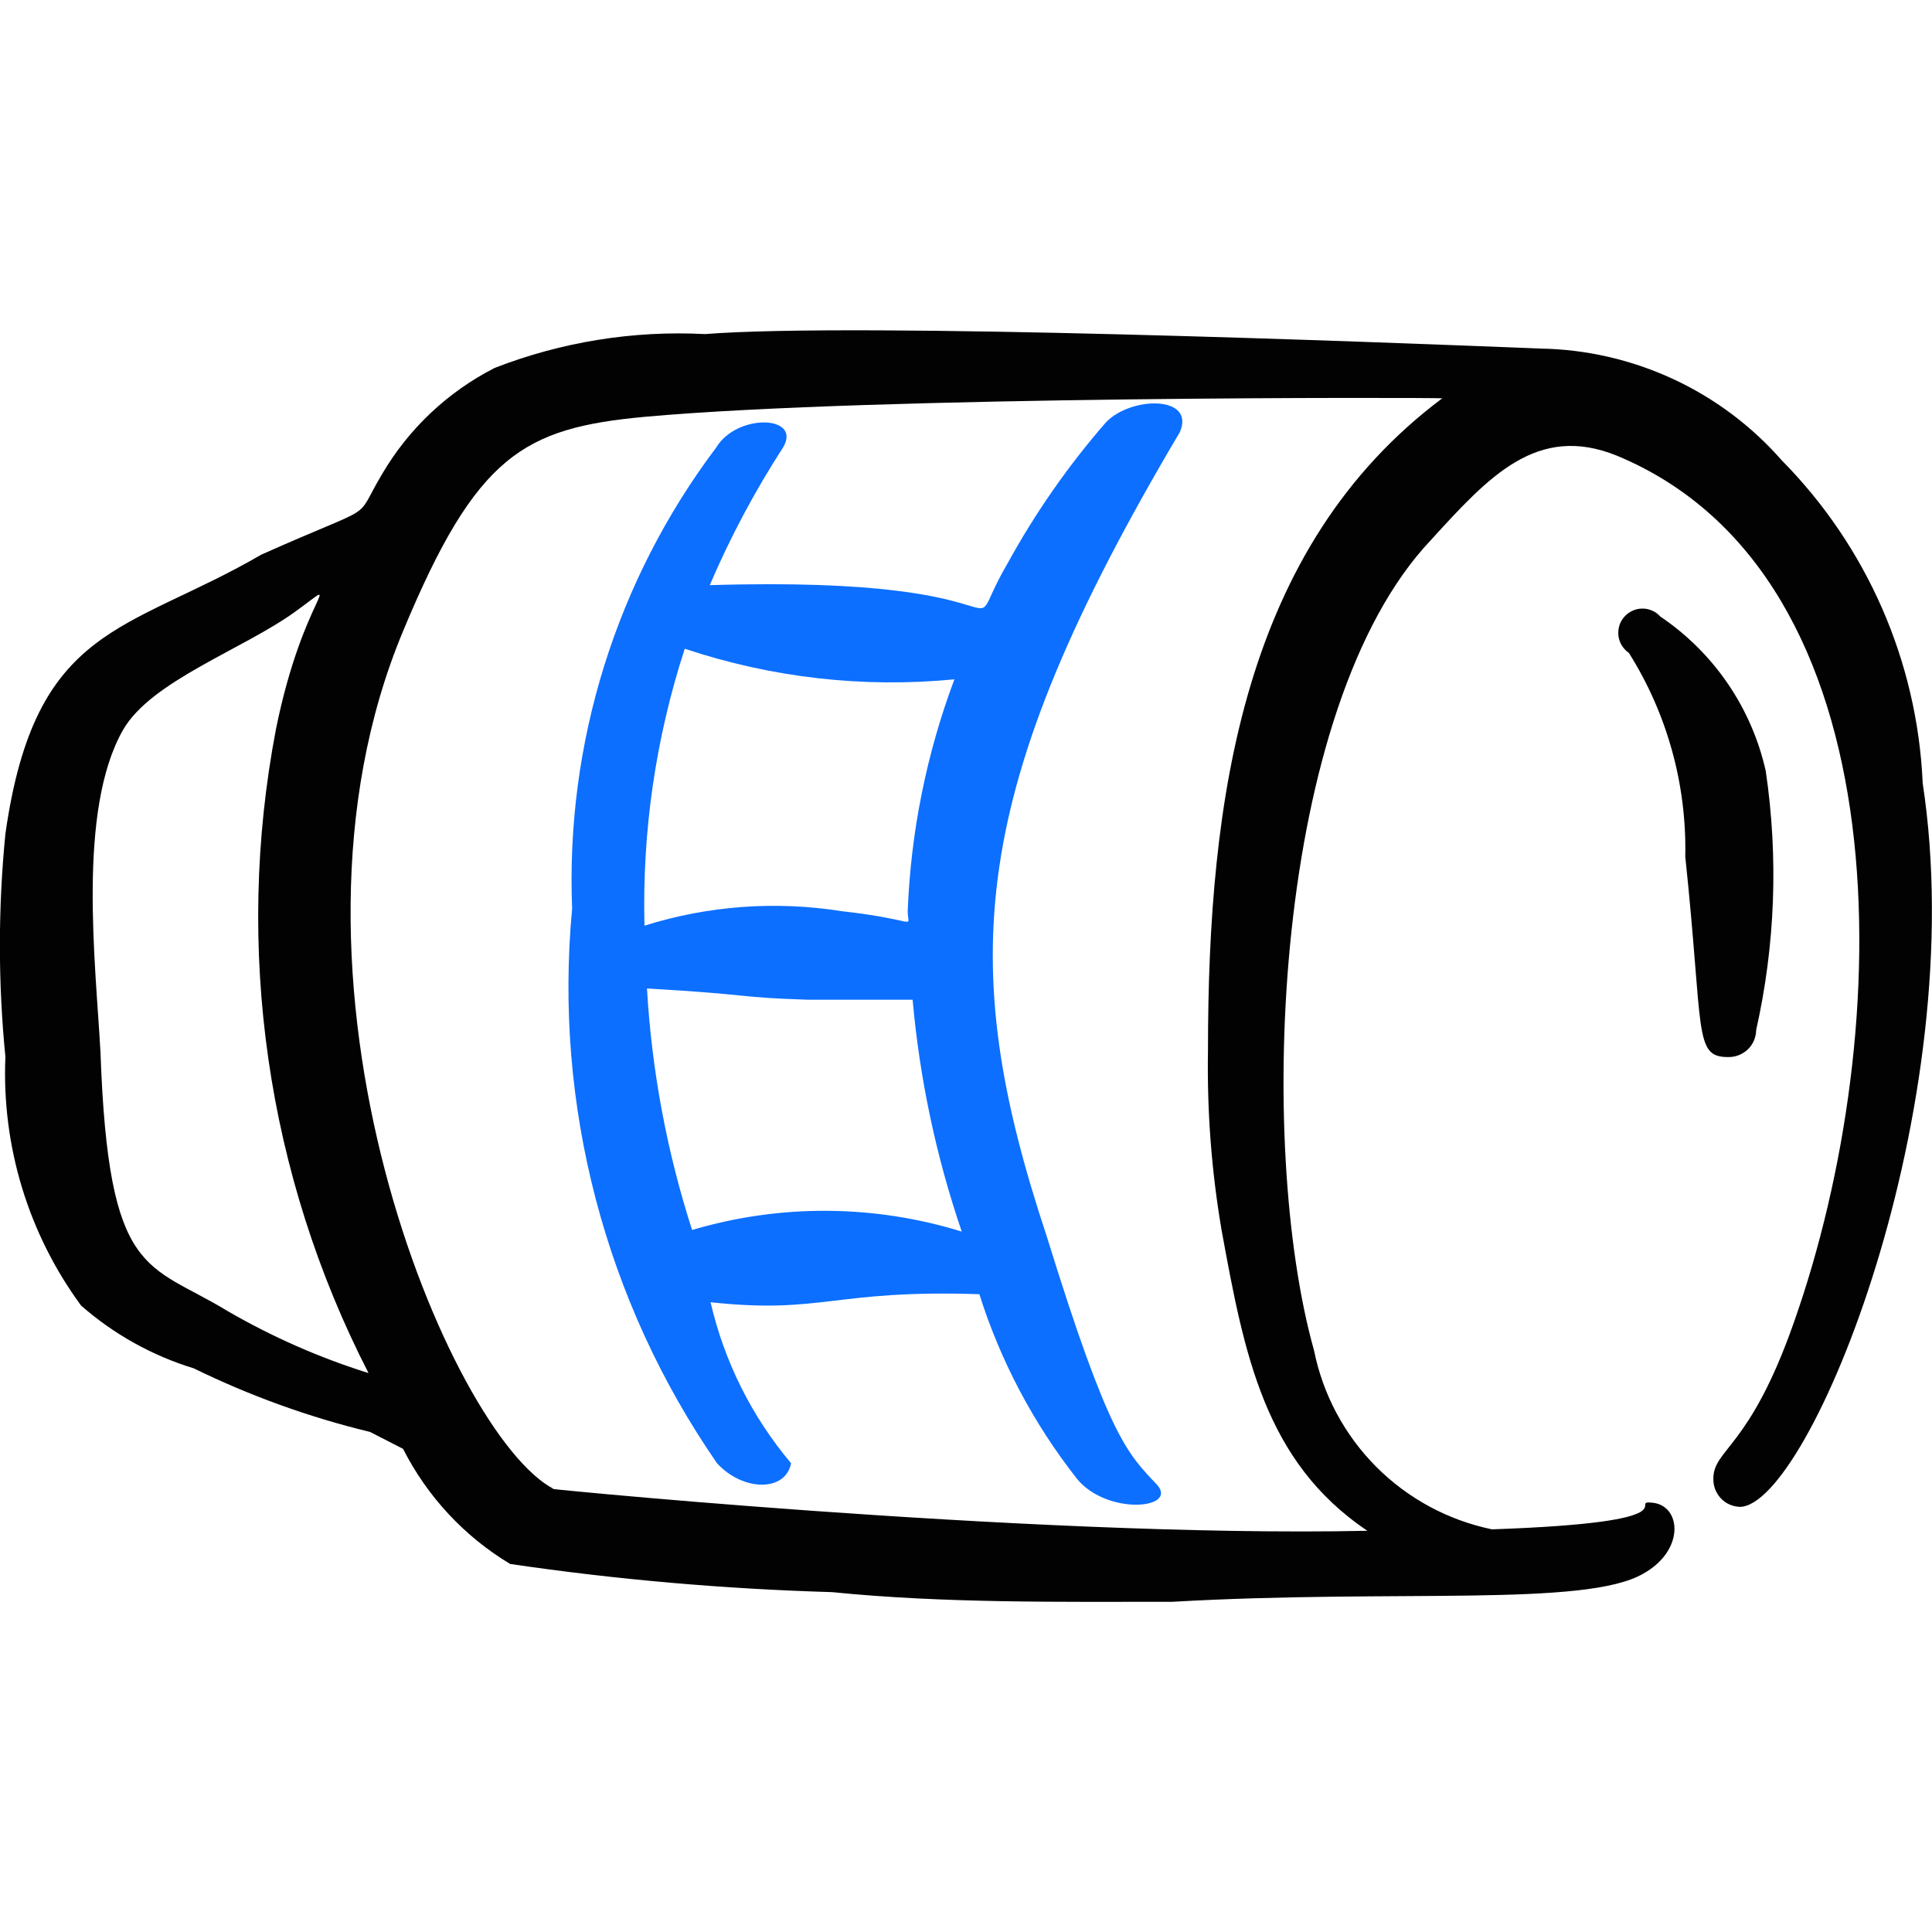 <svg xmlns="http://www.w3.org/2000/svg" fill="none" viewBox="0 0 24 24" id="Lens-Horizontal--Streamline-Freehand">
  <desc>
    Lens Horizontal Streamline Icon: https://streamlinehq.com
  </desc>
  <path fill="#020202" fill-rule="evenodd" d="M23.884 9.718c-0.069 -1.504 -0.692 -2.928 -1.75 -3.999 -0.375 -0.428 -0.836 -0.773 -1.353 -1.012 -0.517 -0.239 -1.078 -0.368 -1.647 -0.377 -1.98 -0.08 -8.459 -0.33 -10.378 -0.18 -0.89 -0.046 -1.779 0.097 -2.61 0.42 -0.583 0.297 -1.069 0.755 -1.4 1.32 -0.37 0.62 0 0.33 -1.5 1 -1.67 0.97 -2.81 0.86 -3.179 3.469 -0.091 0.921 -0.091 1.849 0 2.769 -0.047 1.107 0.284 2.197 0.94 3.09 0.406 0.356 0.883 0.622 1.4 0.78 0.699 0.342 1.433 0.607 2.19 0.79l0.41 0.21c0.3 0.592 0.761 1.088 1.33 1.43 1.325 0.195 2.661 0.311 3.999 0.35 1.39 0.14 2.84 0.12 4.229 0.12 2.78 -0.16 5.129 0.07 5.849 -0.35 0.52 -0.29 0.47 -0.84 0.12 -0.88 -0.35 -0.04 0.59 0.24 -2 0.33 -0.545 -0.113 -1.046 -0.383 -1.439 -0.778 -0.393 -0.395 -0.661 -0.896 -0.771 -1.442 -0.72 -2.56 -0.51 -7.999 1.45 -10.068 0.72 -0.79 1.32 -1.45 2.31 -1.05 3.589 1.49 3.479 7.149 2.2 10.768 -0.55 1.57 -1 1.57 -1 1.94 -0.001 0.045 0.006 0.089 0.022 0.131 0.016 0.042 0.04 0.08 0.07 0.113 0.031 0.033 0.067 0.059 0.108 0.077 0.041 0.018 0.085 0.028 0.129 0.03 0.86 -0.01 2.89 -4.969 2.27 -8.999ZM2.828 16.287c-1 -0.61 -1.48 -0.4 -1.58 -3.22 -0.06 -1.1 -0.29 -2.999 0.28 -3.999 0.35 -0.61 1.49 -1 2.14 -1.47 0.65 -0.47 0.1 -0.22 -0.24 1.46 -0.52 2.72 -0.115 5.535 1.15 7.999 -0.61 -0.191 -1.197 -0.45 -1.75 -0.77Zm12.178 -3.24c-0.013 0.75 0.043 1.5 0.17 2.24 0.28 1.53 0.53 2.869 1.81 3.729 -4.249 0.09 -10.788 -0.58 -10.108 -0.52 -1.29 -0.67 -3.679 -6.339 -1.87 -10.658 0.91 -2.19 1.5 -2.52 3 -2.66 2.87 -0.26 9.808 -0.24 9.908 -0.23 -2.47 1.85 -2.91 4.959 -2.91 8.099Z" clip-rule="evenodd" stroke-width="1"></path>
  <path fill="#0c6fff" fill-rule="evenodd" d="M13.006 15.367c-1.13 -3.4 -1 -5.529 1.65 -9.998 0.2 -0.46 -0.61 -0.45 -0.92 -0.12 -0.468 0.538 -0.877 1.125 -1.22 1.75 -0.67 1.15 0.57 0.14 -3.699 0.27 0.254 -0.595 0.559 -1.167 0.91 -1.71 0.24 -0.4 -0.57 -0.43 -0.83 0 -1.24 1.646 -1.872 3.67 -1.79 5.729 -0.229 2.437 0.409 4.876 1.8 6.889 0.32 0.35 0.85 0.36 0.92 0 -0.487 -0.578 -0.83 -1.263 -1 -2 1.4 0.15 1.52 -0.16 3.339 -0.1 0.262 0.83 0.672 1.605 1.21 2.29 0.37 0.46 1.26 0.38 1 0.08 -0.37 -0.39 -0.6 -0.59 -1.37 -3.079ZM8.507 8.059c1.077 0.36 2.219 0.49 3.349 0.38 -0.346 0.923 -0.542 1.895 -0.58 2.88 0 0.23 0.16 0.11 -0.82 0 -0.819 -0.13 -1.658 -0.069 -2.45 0.18 -0.03 -1.167 0.139 -2.33 0.5 -3.439Zm0.09 7.219c-0.313 -0.972 -0.501 -1.98 -0.56 -2.999 1.37 0.08 1.08 0.11 2 0.14h1.3c0.087 0.981 0.292 1.948 0.61 2.88 -1.09 -0.337 -2.255 -0.344 -3.349 -0.02Z" clip-rule="evenodd" stroke-width="1"></path>
  <path fill="#020202" fill-rule="evenodd" d="M21.815 12.799c0.238 -1.057 0.278 -2.148 0.12 -3.22 -0.175 -0.784 -0.644 -1.471 -1.31 -1.92 -0.028 -0.032 -0.063 -0.057 -0.102 -0.074 -0.039 -0.017 -0.081 -0.026 -0.123 -0.025 -0.043 0 -0.084 0.01 -0.123 0.028 -0.039 0.018 -0.073 0.044 -0.101 0.076 -0.028 0.032 -0.049 0.07 -0.061 0.111 -0.012 0.041 -0.015 0.084 -0.01 0.126 0.006 0.042 0.02 0.083 0.043 0.119 0.022 0.036 0.052 0.067 0.087 0.091 0.476 0.757 0.719 1.636 0.7 2.53 0.23 2.17 0.1 2.49 0.53 2.49 0.045 0.001 0.089 -0.006 0.131 -0.022 0.042 -0.016 0.08 -0.04 0.113 -0.07 0.033 -0.031 0.059 -0.067 0.077 -0.108 0.018 -0.041 0.028 -0.085 0.03 -0.129Z" clip-rule="evenodd" stroke-width="1"></path>
</svg>